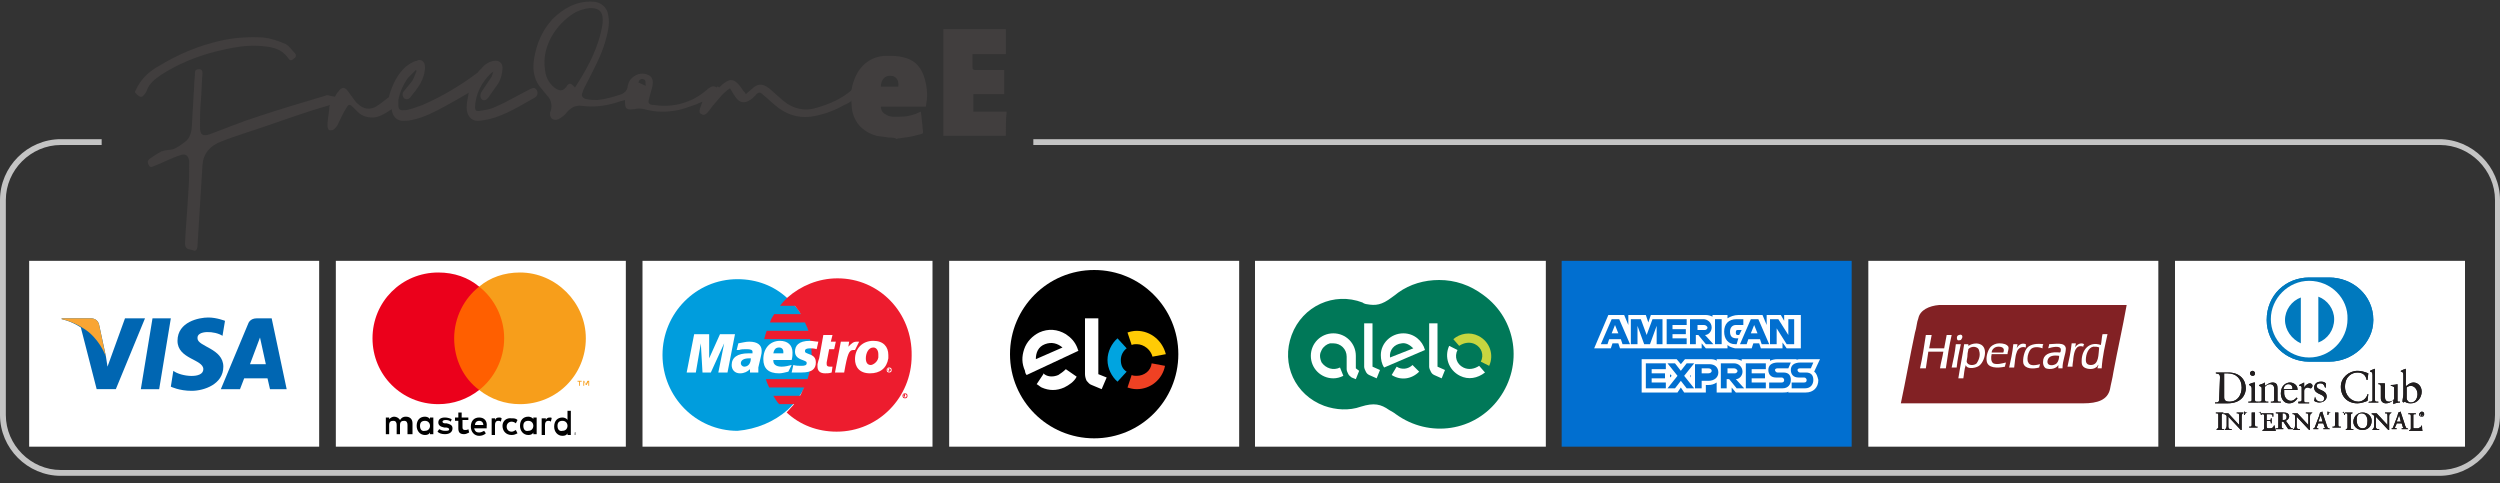 <?xml version="1.0" encoding="utf-8"?>
<!-- Generator: Adobe Illustrator 24.2.0, SVG Export Plug-In . SVG Version: 6.00 Build 0)  -->
<svg version="1.1" id="Layer_1" xmlns="http://www.w3.org/2000/svg" xmlns:xlink="http://www.w3.org/1999/xlink" x="0px" y="0px"
	 viewBox="0 0 300 58" style="enable-background:new 0 0 300 58;" xml:space="preserve">
<rect x="0" y="0" width="300" height="58" fill="#333333" stroke="none"/>
<style type="text/css">
	.st0{fill:#C4C4C4;}
	.st1{fill:#FFFFFF;}
	.st2{fill:#0066B2;}
	.st3{fill:#F9A533;}
	.st4{fill:#FF5F00;}
	.st5{fill:#EB001B;}
	.st6{fill:#F79E1B;}
	.st7{fill-rule:evenodd;clip-rule:evenodd;fill:#FFFFFF;}
	.st8{fill-rule:evenodd;clip-rule:evenodd;fill:#009DDD;}
	.st9{fill-rule:evenodd;clip-rule:evenodd;fill:#ED1C2E;}
	.st10{fill:#FFCB05;}
	.st11{fill:#00A4E0;}
	.st12{fill:#EF4123;}
	.st13{fill:#007858;}
	.st14{fill:#C7D540;}
	.st15{fill:#016FD0;}
	.st16{fill:#822124;}
	.st17{fill:#0079BE;}
	.st18{fill:#211E1F;}
	.st19{fill:#413E3E;}
</style>
<path class="st0" d="M292.7,16.7H124v0.7h168.8c3.6,0,6.6,3,6.6,6.6v25.8c0,3.6-3,6.6-6.6,6.6H7.3c-3.6,0-6.6-3-6.6-6.6V24
	c0-3.6,3-6.6,6.6-6.6h4.9v-0.7H7.3C3.3,16.7,0,20,0,24v25.8c0,4,3.3,7.3,7.3,7.3h285.4c4,0,7.3-3.3,7.3-7.3V24
	C300,20,296.7,16.7,292.7,16.7z"/>
<polygon class="st1" points="3.5,31.3 38.3,31.3 38.3,53.6 3.5,53.6 3.5,31.3 "/>
<polygon class="st2" points="19.1,46.7 16.9,46.7 18.3,38.2 20.5,38.2 "/>
<path class="st2" d="M15,38.2l-2.1,5.8l-0.2-1.3l0,0L11.9,39c0,0-0.1-0.8-1-0.8H7.4l0,0.1c0,0,1.1,0.2,2.3,1l1.9,7.4h2.3l3.5-8.5H15
	z"/>
<path class="st2" d="M32.4,46.7h2l-1.8-8.5h-1.8c-0.8,0-1,0.6-1,0.6l-3.3,7.9h2.3l0.5-1.3h2.8L32.4,46.7z M30,43.7l1.2-3.2l0.7,3.2
	H30z"/>
<path class="st2" d="M26.7,40.3l0.3-1.8c0,0-1-0.4-2-0.4c-1.1,0-3.7,0.5-3.7,2.8c0,2.2,3.1,2.2,3.1,3.4c0,1.2-2.7,0.9-3.6,0.2
	l-0.3,1.9c0,0,1,0.5,2.5,0.5c1.5,0,3.8-0.8,3.8-2.9c0-2.2-3.1-2.4-3.1-3.4C23.6,39.6,25.8,39.7,26.7,40.3z"/>
<path class="st3" d="M12.7,42.8L11.9,39c0,0-0.1-0.8-1-0.8H7.4l0,0.1c0,0,1.7,0.3,3.3,1.6C12.2,41.2,12.7,42.8,12.7,42.8z"/>
<polygon class="st1" points="40.3,31.3 75.1,31.3 75.1,53.6 40.3,53.6 40.3,31.3 "/>
<path id="XMLID_39_" d="M49.5,52.1v-1.3c0-0.5-0.3-0.8-0.8-0.8c-0.3,0-0.5,0.1-0.7,0.4c-0.1-0.2-0.4-0.4-0.7-0.4
	c-0.2,0-0.4,0.1-0.6,0.3v-0.2h-0.4v2h0.4V51c0-0.4,0.2-0.5,0.5-0.5c0.3,0,0.4,0.2,0.4,0.5v1.1h0.4V51c0-0.4,0.2-0.5,0.5-0.5
	c0.3,0,0.4,0.2,0.4,0.5v1.1H49.5z M56.1,50.1h-0.7v-0.6H55v0.6h-0.4v0.4H55v0.9c0,0.5,0.2,0.7,0.7,0.7c0.2,0,0.4-0.1,0.6-0.2
	l-0.1-0.4c-0.1,0.1-0.3,0.1-0.4,0.1c-0.2,0-0.3-0.1-0.3-0.3v-0.9h0.7V50.1z M59.9,50.1c-0.3,0-0.4,0.1-0.5,0.3v-0.2h-0.4v2h0.4V51
	c0-0.3,0.1-0.5,0.4-0.5c0.1,0,0.2,0,0.3,0.1l0.1-0.4C60.1,50.1,60,50.1,59.9,50.1L59.9,50.1z M54.2,50.3c-0.2-0.1-0.5-0.2-0.8-0.2
	c-0.5,0-0.8,0.2-0.8,0.6c0,0.3,0.2,0.5,0.7,0.6l0.2,0c0.2,0,0.4,0.1,0.4,0.2c0,0.2-0.2,0.2-0.5,0.2c-0.3,0-0.5-0.1-0.7-0.2l-0.2,0.3
	c0.2,0.2,0.5,0.3,0.9,0.3c0.6,0,0.9-0.3,0.9-0.7c0-0.4-0.3-0.5-0.7-0.6l-0.2,0c-0.2,0-0.3-0.1-0.3-0.2c0-0.1,0.1-0.2,0.4-0.2
	c0.3,0,0.5,0.1,0.6,0.2L54.2,50.3z M66,50.1c-0.3,0-0.4,0.1-0.5,0.3v-0.2H65v2h0.4V51c0-0.3,0.1-0.5,0.4-0.5c0.1,0,0.2,0,0.3,0.1
	l0.1-0.4C66.2,50.1,66.1,50.1,66,50.1L66,50.1z M60.3,51.1c0,0.6,0.4,1.1,1.1,1.1c0.3,0,0.5-0.1,0.7-0.2l-0.2-0.4
	c-0.2,0.1-0.3,0.2-0.5,0.2c-0.4,0-0.6-0.3-0.6-0.6c0-0.4,0.3-0.6,0.6-0.6c0.2,0,0.4,0.1,0.5,0.2l0.2-0.4c-0.2-0.2-0.4-0.2-0.7-0.2
	C60.8,50.1,60.3,50.5,60.3,51.1L60.3,51.1z M64.4,51.1v-1H64v0.2c-0.1-0.2-0.4-0.3-0.6-0.3c-0.6,0-1,0.4-1,1.1c0,0.6,0.4,1.1,1,1.1
	c0.3,0,0.5-0.1,0.6-0.3v0.2h0.4V51.1z M62.8,51.1c0-0.4,0.2-0.6,0.6-0.6c0.4,0,0.6,0.3,0.6,0.6s-0.2,0.6-0.6,0.6
	C63,51.8,62.8,51.5,62.8,51.1L62.8,51.1z M57.5,50.1c-0.6,0-1,0.4-1,1.1c0,0.6,0.4,1.1,1,1.1c0.3,0,0.6-0.1,0.8-0.3l-0.2-0.3
	c-0.2,0.1-0.4,0.2-0.6,0.2c-0.3,0-0.5-0.1-0.6-0.5h1.5c0-0.1,0-0.1,0-0.2C58.5,50.5,58.1,50.1,57.5,50.1L57.5,50.1z M57.5,50.5
	c0.3,0,0.5,0.2,0.5,0.5h-1C57,50.7,57.2,50.5,57.5,50.5L57.5,50.5z M68.5,51.1v-1.8h-0.4v1.1c-0.1-0.2-0.4-0.3-0.6-0.3
	c-0.6,0-1,0.4-1,1.1c0,0.6,0.4,1.1,1,1.1c0.3,0,0.5-0.1,0.6-0.3v0.2h0.4V51.1z M69,51.9C69.1,51.9,69.1,52,69,51.9
	C69.1,52,69.1,52,69,51.9c0.1,0,0.1,0.1,0.1,0.1c0,0,0,0,0,0c0,0,0,0,0,0c0,0,0,0,0,0c0,0,0,0,0,0c0,0,0,0-0.1,0c0,0,0,0-0.1,0
	c0,0,0,0,0,0c0,0,0,0,0,0c0,0,0,0,0,0c0,0,0,0,0,0C68.9,52,68.9,52,69,51.9C69,52,69,52,69,51.9C69,52,69,51.9,69,51.9z M69,52.2
	C69.1,52.2,69.1,52.2,69,52.2C69.1,52.2,69.1,52.2,69,52.2C69.1,52.1,69.1,52.1,69,52.2c0.1-0.1,0.1-0.1,0.1-0.1c0,0,0,0,0,0
	c0,0,0,0,0,0c0,0,0,0,0,0c0,0,0,0,0,0c0,0,0,0,0,0c0,0,0,0,0,0c0,0,0,0,0,0c0,0,0,0,0,0C68.9,52.1,68.9,52.1,69,52.2
	C69,52.1,69,52.1,69,52.2C69,52.2,69,52.2,69,52.2C69,52.2,69,52.2,69,52.2z M69.1,52C69.1,52,69.1,52,69.1,52
	C69.1,52,69.1,52,69.1,52C69.1,52.1,69.1,52.1,69.1,52C69.1,52.1,69.1,52.1,69.1,52l0,0.1h0L69.1,52L69.1,52l0,0.1h0L69.1,52
	L69.1,52z M69,52L69,52L69,52C69.1,52.1,69.1,52.1,69,52C69.1,52.1,69.1,52.1,69,52C69.1,52.1,69.1,52,69,52C69.1,52,69.1,52,69,52
	L69,52z M66.9,51.1c0-0.4,0.2-0.6,0.6-0.6c0.4,0,0.6,0.3,0.6,0.6s-0.2,0.6-0.6,0.6C67.1,51.8,66.9,51.5,66.9,51.1L66.9,51.1z
	 M52,51.1v-1h-0.4v0.2c-0.1-0.2-0.4-0.3-0.6-0.3c-0.6,0-1,0.4-1,1.1c0,0.6,0.4,1.1,1,1.1c0.3,0,0.5-0.1,0.6-0.3v0.2H52V51.1z
	 M50.4,51.1c0-0.4,0.2-0.6,0.6-0.6c0.4,0,0.6,0.3,0.6,0.6s-0.2,0.6-0.6,0.6C50.6,51.8,50.4,51.5,50.4,51.1z"/>
<rect x="54" y="34.4" class="st4" width="6.9" height="12.4"/>
<path id="XMLID_38_" class="st5" d="M54.5,40.6c0-2.5,1.2-4.8,3-6.2c-1.3-1.1-3-1.7-4.9-1.7c-4.4,0-7.9,3.5-7.9,7.9
	c0,4.4,3.5,7.9,7.9,7.9c1.8,0,3.5-0.6,4.9-1.7C55.6,45.4,54.5,43.1,54.5,40.6z"/>
<path class="st6" d="M70.3,40.6c0,4.4-3.5,7.9-7.9,7.9c-1.8,0-3.5-0.6-4.9-1.7c1.8-1.4,3-3.7,3-6.2s-1.2-4.8-3-6.2
	c1.3-1.1,3-1.7,4.9-1.7C66.7,32.7,70.3,36.3,70.3,40.6z M69.6,46.3v-0.5h0.2v-0.1h-0.5v0.1h0.2v0.5H69.6z M70.7,46.3v-0.6h-0.2
	l-0.2,0.4l-0.2-0.4H70v0.6h0.1v-0.5l0.2,0.4h0.1l0.2-0.4v0.5H70.7z"/>
<polygon class="st7" points="77.1,31.3 111.9,31.3 111.9,53.6 77.1,53.6 77.1,31.3 "/>
<path class="st8" d="M94.5,49.2c1.8-1.7,3-4,3-6.7c0-2.7-1.1-5.1-3-6.7c-1.6-1.5-3.7-2.3-6-2.3c-5,0-9,4.1-9,9.1c0,5,4,9.1,9,9.1
	C90.8,51.5,92.9,50.6,94.5,49.2L94.5,49.2z"/>
<path class="st9" d="M100.5,33.4c-2.3,0-4.4,0.9-6,2.3c-0.3,0.3-0.6,0.6-0.9,1h1.8c0.2,0.3,0.5,0.6,0.7,1h-3.2
	c-0.2,0.3-0.4,0.6-0.5,1h4.2c0.1,0.3,0.3,0.6,0.4,1h-5c-0.1,0.3-0.2,0.6-0.3,1h5.5c0.1,0.6,0.2,1.3,0.2,1.9c0,1-0.2,2-0.5,2.9h-5
	c0.1,0.3,0.2,0.6,0.4,1h4.2c-0.2,0.3-0.3,0.7-0.5,1h-3.2c0.2,0.3,0.4,0.7,0.7,1h1.8c-0.3,0.3-0.6,0.7-0.9,1c1.6,1.5,3.7,2.3,6,2.3
	c5,0,9-4.1,9-9.1C109.5,37.5,105.5,33.4,100.5,33.4L100.5,33.4z"/>
<path class="st9" d="M108.3,47.5c0-0.2,0.1-0.3,0.3-0.3c0.2,0,0.3,0.1,0.3,0.3c0,0.2-0.1,0.3-0.3,0.3
	C108.4,47.8,108.3,47.7,108.3,47.5L108.3,47.5z M108.6,47.7c0.1,0,0.2-0.1,0.2-0.2c0-0.1-0.1-0.2-0.2-0.2c-0.1,0-0.2,0.1-0.2,0.2
	C108.4,47.6,108.5,47.7,108.6,47.7L108.6,47.7z M108.5,47.6L108.5,47.6l-0.1-0.3h0.1c0,0,0,0,0.1,0c0,0,0,0,0,0.1c0,0,0,0.1,0,0.1
	l0,0.1H108.5l0-0.1h0V47.6v-0.1h0c0,0,0,0,0,0c0,0,0,0,0,0c0,0,0,0,0,0c0,0,0,0,0,0h0v0.1V47.6L108.5,47.6z"/>
<path class="st7" d="M106.4,44.4c0-0.2,0.1-0.3,0.3-0.3c0.2,0,0.3,0.1,0.3,0.3c0,0.2-0.1,0.3-0.3,0.3
	C106.5,44.7,106.4,44.6,106.4,44.4L106.4,44.4z M106.7,44.6c0.1,0,0.2-0.1,0.2-0.2c0-0.1-0.1-0.2-0.2-0.2c-0.1,0-0.2,0.1-0.2,0.2
	C106.5,44.5,106.6,44.6,106.7,44.6L106.7,44.6z M106.6,44.5L106.6,44.5l-0.1-0.3h0.1c0,0,0,0,0.1,0c0,0,0,0,0,0.1c0,0,0,0.1,0,0.1
	l0,0.1H106.6l0-0.1h0V44.5v-0.1h0c0,0,0,0,0,0c0,0,0,0,0,0c0,0,0,0,0,0c0,0,0,0,0,0h0v0.1V44.5L106.6,44.5z"/>
<polygon class="st7" points="87.3,44.7 86.2,44.7 86.9,41.2 85.3,44.7 84.3,44.7 84.1,41.2 83.5,44.7 82.4,44.7 83.3,40.1 
	85.1,40.1 85.1,43 86.4,40.1 88.2,40.1 87.3,44.7 "/>
<path class="st7" d="M99.8,44.7c-0.3,0.1-0.5,0.1-0.8,0.1c-0.6,0-0.9-0.3-0.9-0.8c0-0.1,0-0.2,0-0.3l0.1-0.4l0.1-0.3l0.5-2.8h1.1
	L99.7,41h0.6l-0.2,0.9h-0.6l-0.3,1.6c0,0.1,0,0.1,0,0.2c0,0.2,0.1,0.3,0.4,0.3c0.1,0,0.2,0,0.3,0L99.8,44.7L99.8,44.7z"/>
<path class="st7" d="M103.1,41c-0.1,0-0.1,0-0.1,0c-0.1,0-0.1,0-0.1,0c0,0-0.1,0-0.1,0c-0.4,0-0.6,0.2-1,0.6l0.1-0.6h-1l-0.7,3.7
	h1.1c0.4-2.3,0.6-2.7,1.1-2.7c0,0,0.1,0,0.1,0l0.1,0L103.1,41L103.1,41z"/>
<path class="st7" d="M95.4,42.2c0,0.5,0.3,0.8,0.9,1c0.5,0.2,0.5,0.2,0.5,0.4c0,0.2-0.2,0.3-0.6,0.3c-0.3,0-0.7,0-1-0.1L95,44.7
	l0.1,0l0.2,0c0.1,0,0.2,0,0.3,0c0.3,0,0.5,0,0.6,0c1.2,0,1.7-0.4,1.7-1.2c0-0.5-0.2-0.8-0.8-1c-0.5-0.2-0.5-0.2-0.5-0.4
	c0-0.2,0.2-0.3,0.6-0.3c0.2,0,0.5,0,0.8,0.1l0.2-0.9c-0.3,0-0.7-0.1-1-0.1C95.8,40.9,95.4,41.5,95.4,42.2L95.4,42.2z"/>
<path class="st7" d="M91,44.7H90l0-0.4c-0.3,0.3-0.7,0.5-1.2,0.5c-0.6,0-1-0.4-1-1c0-0.9,0.7-1.4,2-1.4c0.1,0,0.3,0,0.5,0
	c0-0.1,0-0.2,0-0.2c0-0.2-0.2-0.3-0.7-0.3c-0.3,0-0.7,0-0.9,0.1l-0.2,0l-0.1,0l0.2-0.8c0.6-0.1,0.9-0.2,1.3-0.2c1,0,1.5,0.4,1.5,1.1
	c0,0.2,0,0.3-0.1,0.7L91,44.1l0,0.2l0,0.2l0,0.1L91,44.7L91,44.7z M90.1,43c-0.1,0-0.2,0-0.2,0c-0.6,0-1,0.2-1,0.6
	c0,0.2,0.2,0.4,0.4,0.4C89.8,44,90.1,43.6,90.1,43L90.1,43z"/>
<path class="st7" d="M94.6,44.6c-0.4,0.1-0.8,0.2-1.1,0.2c-1.3,0-1.9-0.6-1.9-1.7c0-1.3,0.8-2.2,2-2.2c0.9,0,1.5,0.5,1.5,1.4
	c0,0.3,0,0.5-0.1,0.9h-2.2c0,0.1,0,0.1,0,0.1c0,0.4,0.3,0.7,1,0.7c0.4,0,0.8-0.1,1.2-0.2L94.6,44.6L94.6,44.6z M94,42.4
	c0-0.1,0-0.1,0-0.2c0-0.3-0.2-0.5-0.5-0.5c-0.4,0-0.6,0.2-0.7,0.7L94,42.4L94,42.4z"/>
<path class="st7" d="M106.6,43c-0.2,1.2-1,1.8-2.2,1.8c-1.3,0-1.8-0.8-1.8-1.7c0-1.3,0.9-2.2,2.2-2.2c1.2,0,1.8,0.7,1.8,1.7
	C106.6,42.8,106.6,42.8,106.6,43L106.6,43z M105.4,42.5c0-0.4-0.2-0.8-0.6-0.8c-0.6,0-0.9,0.7-0.9,1.3c0,0.5,0.2,0.8,0.6,0.8
	c0.2,0,0.8-0.3,0.9-0.9C105.4,42.9,105.4,42.7,105.4,42.5L105.4,42.5z"/>
<polygon class="st1" points="113.9,31.3 148.7,31.3 148.7,53.6 113.9,53.6 113.9,31.3 "/>
<circle cx="131.3" cy="42.5" r="10.1"/>
<path class="st1" d="M123.2,45c-0.1-0.1-0.2-0.3-0.2-0.5c-0.4-0.9-0.4-1.7-0.1-2.6c0.3-0.9,1-1.6,1.8-2c1.1-0.5,2.2-0.4,3.2,0.2
	c0.6,0.4,1.1,0.9,1.4,1.7c0,0.1,0.1,0.2,0.1,0.3L123.2,45z M125.4,41.3c-0.8,0.3-1.1,1-1.1,1.8l3.2-1.4
	C126.9,41.2,126.2,41,125.4,41.3L125.4,41.3z M127.9,44.3C127.9,44.3,127.9,44.3,127.9,44.3L127.9,44.3c-0.3,0.3-0.6,0.5-0.9,0.7
	c-0.7,0.3-1.4,0.2-1.8-0.2l0,0.1c0,0,0,0,0,0l-0.8,1.2c0.2,0.1,0.4,0.3,0.6,0.4c0.9,0.4,1.8,0.4,2.7,0c0.6-0.3,1.2-0.7,1.5-1.3
	L127.9,44.3z M131.8,38.2v6.7l1,0.4l-0.6,1.4l-1.2-0.5c-0.3-0.1-0.4-0.3-0.6-0.5c-0.1-0.2-0.2-0.5-0.2-0.8v-6.7L131.8,38.2z"/>
<path class="st10" d="M136.4,39.7c-0.4,0-0.8,0.1-1.1,0.2l0.5,1.5c0.2-0.1,0.4-0.1,0.6-0.1c0.9,0,1.7,0.7,1.9,1.5l1.6-0.3
	C139.5,40.9,138.1,39.7,136.4,39.7L136.4,39.7z"/>
<path class="st11" d="M134.5,43.2c0-0.6,0.3-1.1,0.7-1.4l-1.1-1.2c-0.7,0.6-1.2,1.6-1.2,2.6c0,1,0.5,2,1.2,2.6l1.1-1.2
	C134.7,44.3,134.5,43.8,134.5,43.2L134.5,43.2z"/>
<path class="st12" d="M136.4,45.1c-0.2,0-0.4,0-0.6-0.1l-0.5,1.5c0.3,0.1,0.7,0.2,1.1,0.2c1.7,0,3.1-1.2,3.4-2.8l-1.6-0.3
	C138.1,44.5,137.3,45.1,136.4,45.1L136.4,45.1z"/>
<polygon class="st1" points="150.6,31.3 185.5,31.3 185.5,53.6 150.6,53.6 150.6,31.3 "/>
<path class="st13" d="M172.7,33.6c-1.8,0-3.5,0.5-4.9,1.5c-0.1,0.1-0.8,0.6-0.8,0.6c-1.2,0.9-1.9,1-3,0.8c-0.1,0-0.4-0.1-0.5-0.2
	c-3.4-1.3-7.2,0.4-8.5,3.9s0.4,7.2,3.9,8.5c1.4,0.5,3,0.6,4.4,0.1c1.6-0.5,2.4-0.3,3.4,0.4c0.2,0.1,0.7,0.4,0.8,0.5
	c4,2.9,9.5,2.1,12.4-1.9c2.9-4,2.1-9.5-1.9-12.4C176.4,34.2,174.6,33.6,172.7,33.6z"/>
<path class="st1" d="M169.5,43.8c-0.5,0.5-1.3,0.6-1.9,0.2L167,45c1.1,0.7,2.4,0.5,3.3-0.4L169.5,43.8z M168.4,40
	c-1.5,0-2.7,1.2-2.7,2.6c0,0.5,0.1,1.1,0.4,1.5l4.9-2.1C170.7,40.9,169.7,40,168.4,40L168.4,40z M166.8,42.9
	c-0.1-0.9,0.5-1.6,1.4-1.7c0.5-0.1,1,0.2,1.4,0.6L166.8,42.9z M172.5,38.8V44l0.9,0.4l-0.4,1l-0.9-0.4c-0.2-0.1-0.3-0.2-0.4-0.4
	c-0.1-0.2-0.2-0.4-0.2-0.6v-5.2H172.5z M164.7,38.8V44l0.9,0.4l-0.4,1l-0.9-0.4c-0.2-0.1-0.3-0.2-0.4-0.4c-0.1-0.2-0.2-0.4-0.2-0.6
	v-5.2H164.7z"/>
<path class="st14" d="M177,41.3c0.8,0.4,1.1,1.3,0.7,2.1c0,0,0,0,0,0l1,0.5c0.6-1.3,0.1-2.9-1.3-3.6c-1-0.5-2.2-0.3-3,0.4l0.7,0.8
	C175.7,41.1,176.4,41,177,41.3L177,41.3z"/>
<path class="st1" d="M175.6,44.1c-0.8-0.4-1.1-1.3-0.7-2.1l-1-0.5c-0.6,1.3-0.1,2.9,1.3,3.6c1,0.5,2.1,0.3,3-0.4l-0.7-0.8
	C176.9,44.3,176.2,44.4,175.6,44.1z M162.7,44.2v-1.5c0-1.5-1.2-2.7-2.7-2.7c-1.5,0-2.7,1.2-2.7,2.7c0,1.5,1.2,2.7,2.7,2.7
	c0.4,0,0.8-0.1,1.2-0.3l-0.4-1c-0.8,0.4-1.7,0.1-2.2-0.6c-0.1-0.2-0.2-0.5-0.2-0.8c0-0.3,0.1-0.5,0.2-0.7c0.2-0.4,0.6-0.7,1-0.8
	c0.1,0,0.2,0,0.4,0c0.9,0,1.6,0.7,1.6,1.6v1.5c0,0.2,0.1,0.4,0.2,0.6c0.1,0.2,0.3,0.3,0.4,0.4l0.5,0.2l0.4-1L162.7,44.2z"/>
<polygon class="st15" points="187.4,31.3 222.2,31.3 222.2,53.6 187.4,53.6 187.4,31.3 "/>
<path class="st1" d="M217.7,44.6l0.7-1.5h-2.3c-0.2,0-0.4,0-0.5,0.1l0-0.1h-2.3c-0.4,0-0.7,0.1-0.9,0.2v-0.2H209v0.2
	c-0.2-0.1-0.5-0.2-0.8-0.2H206v0.2c-0.2-0.2-0.6-0.2-0.9-0.2h-0.7l0,0h-2.2l-0.5,0.6l-0.5-0.6h-0.7H199h-2v4h2h1.5h0.8l0.4-0.6
	l0.4,0.6h0.8v0h1.8v-0.9h0.3c0.4,0,0.7-0.1,1-0.3v1.2h1.8v-0.6l0.5,0.6h0.8h1.5h1.3h0.7h1.4c0.2,0,0.5,0,0.6-0.1v0.1h2.1
	c0.9,0,1.5-0.6,1.5-1.5C218.1,45.2,218,44.8,217.7,44.6z M202.8,45.1l0.1-0.1v0.3L202.8,45.1z M200.4,44.9l0.2,0.2l-0.2,0.2V44.9z"
	/>
<path id="path3062_3_" class="st15" d="M197.5,46.6v-3h2.4v0.7h-1.7v0.5h1.6v0.6h-1.6v0.5h1.7v0.7L197.5,46.6z"/>
<path id="path3064_3_" class="st15" d="M209.5,46.6v-3h2.4v0.7h-1.7v0.5h1.6v0.6h-1.6v0.5h1.7v0.7L209.5,46.6z"/>
<path id="path3066_3_" class="st15" d="M200.1,46.6l1.2-1.5l-1.2-1.5h0.9l0.7,0.9l0.7-0.9h0.9l-1.2,1.5l1.2,1.5h-0.9l-0.7-0.9
	l-0.7,0.9L200.1,46.6z"/>
<path id="path3068_3_" class="st15" d="M203.4,43.6v3h0.8v-0.9h0.8c0.7,0,1.2-0.4,1.2-1c0-0.6-0.4-1-1.1-1H203.4L203.4,43.6z
	 M204.2,44.2h0.8c0.2,0,0.4,0.1,0.4,0.3c0,0.2-0.2,0.3-0.4,0.3h-0.8V44.2L204.2,44.2z"/>
<path id="path3072_3_" class="st15" d="M206.5,43.6v3h0.7v-1.1h0.3l0.9,1.1h0.9l-1-1.1c0.4,0,0.8-0.4,0.8-0.9c0-0.6-0.5-1-1-1
	L206.5,43.6L206.5,43.6z M207.2,44.2h0.9c0.2,0,0.4,0.2,0.4,0.3c0,0.2-0.2,0.3-0.3,0.3h-0.9V44.2z"/>
<path id="path3074_3_" class="st15" d="M212.3,46.6v-0.7h1.5c0.2,0,0.3-0.1,0.3-0.3c0-0.1-0.1-0.3-0.3-0.3h-0.7
	c-0.6,0-0.9-0.4-0.9-0.9c0-0.5,0.3-0.9,1.2-0.9h1.5l-0.3,0.7h-1.3c-0.2,0-0.3,0.1-0.3,0.2c0,0.1,0.1,0.3,0.3,0.3h0.7
	c0.7,0,0.9,0.4,0.9,0.9c0,0.5-0.3,1-1,1H212.3z"/>
<path id="path3076_3_" class="st15" d="M215,46.6v-0.7h1.5c0.2,0,0.3-0.1,0.3-0.3c0-0.1-0.1-0.3-0.3-0.3h-0.7
	c-0.6,0-0.9-0.4-0.9-0.9c0-0.5,0.3-0.9,1.2-0.9h1.5l-0.3,0.7H216c-0.2,0-0.3,0.1-0.3,0.2c0,0.1,0.1,0.3,0.3,0.3h0.7
	c0.7,0,0.9,0.4,0.9,0.9c0,0.5-0.3,1-1,1H215z"/>
<path class="st1" d="M214.1,37.8v0.7l-0.4-0.7h-1.7V39l-0.5-1.2h-1.6l-1.3,0c-0.5,0-1,0.2-1.3,0.4v-0.4h-1.8V38
	c-0.2-0.1-0.5-0.2-0.8-0.2h-1.6l-5,0l-0.3,0.9l-0.3-0.9l-2.1,0V39l-0.5-1.2H193l-1.7,4h2l0.2-0.6h0.7l0.2,0.6h2l0,0h3.1h0.5h2.4v0
	h1.8v-0.6l0.5,0.6h2.3l0,0h0.3v-0.4c0.2,0.2,0.5,0.3,0.9,0.4l0,0h2l0.2-0.6h0.7l0.2,0.6h2l0,0h0.6v-0.7l0.5,0.7h1.7v-4H214.1z
	 M208.6,40.2c-0.2,0-0.3,0-0.3-0.3c0-0.1,0-0.3,0.2-0.3h0.5l-0.3,0.6H208.6z"/>
<path id="path3046_3_" class="st15" d="M193.4,38.3l-1.3,3h0.8l0.2-0.6h1.4l0.2,0.6h0.9l-1.3-3L193.4,38.3L193.4,38.3z M193.8,39
	l0.4,1h-0.8L193.8,39z"/>
<path id="path3048_3_" class="st15" d="M195.7,41.3v-3l1.2,0l0.7,1.9l0.7-1.9h1.2v3h-0.7v-2.2l-0.8,2.2h-0.7l-0.8-2.2v2.2H195.7z"/>
<path id="path3050_3_" class="st15" d="M200,41.3v-3h2.4V39h-1.7v0.5h1.6v0.6h-1.6v0.5h1.7v0.7L200,41.3z"/>
<path id="path3052_3_" class="st15" d="M202.8,38.3v3h0.7v-1.1h0.3l0.9,1.1h0.9l-1-1.1c0.4,0,0.8-0.4,0.8-0.9c0-0.6-0.5-1-1-1
	L202.8,38.3L202.8,38.3z M203.6,39h0.9c0.2,0,0.4,0.2,0.4,0.3c0,0.2-0.2,0.3-0.3,0.3h-0.9V39L203.6,39z"/>
<path id="path3054_3_" class="st15" d="M206.6,41.3h-0.8v-3h0.8V41.3z"/>
<path id="path3056_3_" class="st15" d="M208.4,41.3h-0.2c-0.8,0-1.3-0.6-1.3-1.5c0-0.9,0.5-1.5,1.5-1.5h0.8V39h-0.9
	c-0.4,0-0.7,0.3-0.7,0.8c0,0.6,0.3,0.8,0.8,0.8h0.2L208.4,41.3z"/>
<path id="path3058_3_" class="st15" d="M210.1,38.3l-1.3,3h0.8l0.2-0.6h1.4l0.2,0.6h0.9l-1.3-3L210.1,38.3L210.1,38.3z M210.5,39
	l0.4,1h-0.8L210.5,39L210.5,39z"/>
<path id="path3060_3_" class="st15" d="M212.4,41.3v-3h1l1.2,1.9v-1.9h0.7v3h-0.9l-1.2-1.9v1.9H212.4z"/>
<polygon class="st1" points="224.2,31.3 259,31.3 259,53.6 224.2,53.6 224.2,31.3 "/>
<path class="st16" d="M235.5,36.6h-2.8c-1.2,0.1-2.3,0.6-2.5,1.6c-0.2,0.5-0.2,1.1-0.4,1.7c-0.6,2.8-1.1,5.7-1.7,8.5h21.9
	c1.7,0,2.9-0.4,3.2-1.7c0.1-0.6,0.3-1.3,0.4-2c0.5-2.7,1.1-5.3,1.6-8.1H235.5z"/>
<path class="st1" d="M235.3,40.8c0.1-0.1,0.3-0.4,0.1-0.6c-0.1,0-0.1-0.1-0.3,0c-0.1,0-0.2,0.1-0.2,0.1c-0.1,0.1-0.1,0.4,0,0.5
	C235,40.9,235.2,40.8,235.3,40.8z M233.6,40.2c-0.1,0.5-0.2,1.1-0.3,1.6c-0.6,0-1.2,0-1.8,0c0.1-0.5,0.2-1.1,0.3-1.6h-0.7
	c-0.2,1.3-0.4,2.7-0.7,4h0.7c0.1-0.7,0.2-1.3,0.3-2c0.6,0,1.3,0,1.8,0c-0.1,0.7-0.3,1.3-0.4,2h0.7c0.2-1.4,0.4-2.7,0.7-4H233.6z
	 M243.1,41.3c-0.5-0.2-0.9,0.1-1.1,0.5c0-0.1,0.1-0.3,0.1-0.5h-0.5c-0.1,1-0.3,1.9-0.5,2.8h0.6c0.1-0.6,0.1-1.3,0.3-1.8
	c0.1-0.4,0.5-0.8,1.1-0.6C243.1,41.6,243.1,41.4,243.1,41.3z M243.4,43.5c-0.1-0.1-0.1-0.4-0.1-0.5c0-0.4,0.2-0.9,0.4-1.1
	c0.3-0.3,0.9-0.3,1.4-0.1c0-0.2,0-0.3,0.1-0.5c-0.8-0.1-1.5,0-1.9,0.4c-0.4,0.4-0.6,1.4-0.5,1.9c0.2,0.7,1.2,0.7,1.9,0.5
	c0-0.1,0.1-0.3,0.1-0.4C244.4,43.8,243.6,44,243.4,43.5z M250.1,41.3c-0.5-0.3-1,0.2-1.1,0.4c0-0.1,0.1-0.3,0.1-0.5h-0.5
	c-0.1,1-0.3,1.9-0.5,2.8h0.6c0-0.4,0.1-0.7,0.1-1c0.1-0.8,0.3-1.7,1.2-1.4C250,41.6,250,41.4,250.1,41.3L250.1,41.3z M234.7,41.3
	C234.7,41.3,234.7,41.3,234.7,41.3c-0.1,1-0.3,1.9-0.5,2.8h0.6c0.1-1,0.3-1.9,0.5-2.8L234.7,41.3L234.7,41.3z M239.9,41.2
	c-0.4,0-0.8,0.2-1,0.4c-0.3,0.3-0.6,1.1-0.5,1.7c0.1,0.9,1.3,0.9,2.2,0.7c0-0.2,0.1-0.3,0.1-0.5c-0.4,0.1-1.1,0.3-1.5,0.1
	c-0.3-0.2-0.3-0.7-0.2-1.1c0.6,0,1.3,0,1.9,0c0-0.3,0.2-0.6,0.1-0.9C240.8,41.3,240.4,41.2,239.9,41.2z M240.4,42.3h-1.4
	c0-0.3,0.3-0.7,0.8-0.7C240.3,41.6,240.6,41.8,240.4,42.3L240.4,42.3z M237.6,41.3c-0.5-0.2-1.1,0-1.4,0.2c0,0,0,0,0,0c0,0,0,0,0,0
	c0,0,0,0,0,0c0-0.1,0-0.2,0-0.2h-0.5c-0.2,1.4-0.5,2.8-0.7,4.1h0.6c0.1-0.5,0.1-1.1,0.3-1.6c0.1,0.5,1,0.4,1.4,0.2
	C238.1,43.7,238.7,41.7,237.6,41.3L237.6,41.3z M237.2,43.6c-0.3,0.3-1.1,0.3-1.2-0.2c0-0.2,0.1-0.5,0.1-0.8c0-0.3,0.1-0.5,0.1-0.7
	c0.3-0.4,1.2-0.4,1.3,0.2C237.7,42.7,237.4,43.3,237.2,43.6z M252.3,40.1c-0.1,0.4-0.1,0.9-0.2,1.3c-1.4-0.5-2.3,0.6-2.3,1.9
	c0,0.3,0,0.5,0.2,0.7c0.3,0.3,1.1,0.4,1.5,0.1c0.1-0.1,0.2-0.1,0.2-0.2c0,0,0.1-0.2,0.1-0.1c0,0.1-0.1,0.3-0.1,0.4h0.5
	c0.1-1.5,0.4-2.7,0.7-4.1L252.3,40.1L252.3,40.1L252.3,40.1z M250.9,43.8c-0.4,0-0.6-0.2-0.6-0.6c0-0.7,0.3-1.5,0.9-1.6
	c0.3,0,0.5,0,0.7,0.1C251.8,42.5,251.9,43.8,250.9,43.8z M245.9,41.3c0,0.2-0.1,0.3-0.1,0.5c0.3-0.1,1.4-0.4,1.5,0.1
	c0,0.2,0,0.3-0.1,0.4c-1-0.1-1.8,0.1-2,0.8c-0.1,0.5,0,0.9,0.3,1.1c0.6,0.2,1.3,0,1.5-0.4c0,0.1,0,0.3,0,0.4h0.5
	c0-0.5,0.1-0.9,0.2-1.3c0.1-0.4,0.2-0.7,0.2-1.1C247.8,41,246.6,41.3,245.9,41.3L245.9,41.3z M246.8,43.6c-0.3,0.3-1.2,0.4-1.1-0.3
	c0.1-0.6,0.7-0.7,1.4-0.6C247.1,43,247,43.4,246.8,43.6L246.8,43.6z"/>
<polygon class="st1" points="261,31.3 295.8,31.3 295.8,53.6 261,53.6 261,31.3 "/>
<path class="st17" d="M279.5,43.4c2.8,0,5.3-2.2,5.3-5c0-3-2.5-5.1-5.3-5.1h-2.4c-2.8,0-5.1,2.1-5.1,5.1c0,2.8,2.3,5,5.1,5H279.5z"
	/>
<path class="st1" d="M277.1,33.7c-2.5,0-4.6,2.1-4.6,4.6c0,2.5,2.1,4.6,4.6,4.6c2.5,0,4.6-2.1,4.6-4.6
	C281.8,35.8,279.7,33.7,277.1,33.7z M274.2,38.4L274.2,38.4c0-1.2,0.8-2.3,1.9-2.7v5.5C275,40.7,274.2,39.6,274.2,38.4z M278.2,41.1
	L278.2,41.1v-5.5c1.1,0.4,1.9,1.5,1.9,2.7C280.1,39.6,279.3,40.7,278.2,41.1z"/>
<path class="st17" d="M279.5,43.4c2.8,0,5.3-2.2,5.3-5c0-3-2.5-5.1-5.3-5.1h-2.4c-2.8,0-5.1,2.1-5.1,5.1c0,2.8,2.3,5,5.1,5H279.5z"
	/>
<path class="st1" d="M277.1,33.7c-2.5,0-4.6,2.1-4.6,4.6c0,2.5,2.1,4.6,4.6,4.6c2.5,0,4.6-2.1,4.6-4.6
	C281.8,35.8,279.7,33.7,277.1,33.7z M274.2,38.4L274.2,38.4c0-1.2,0.8-2.3,1.9-2.7v5.5C275,40.7,274.2,39.6,274.2,38.4z M278.2,41.1
	L278.2,41.1v-5.5c1.1,0.4,1.9,1.5,1.9,2.7C280.1,39.6,279.3,40.7,278.2,41.1z"/>
<path class="st18" d="M266.4,45.3c0-0.5-0.2-0.4-0.5-0.5v-0.1c0.2,0,0.4,0,0.6,0c0.2,0,0.5,0,0.9,0c1.4,0,2.1,0.9,2.1,1.9
	c0,0.5-0.3,1.8-2.2,1.8c-0.3,0-0.5,0-0.8,0c-0.2,0-0.5,0-0.7,0v-0.1c0.3,0,0.5,0,0.5-0.4L266.4,45.3L266.4,45.3z M266.9,47.7
	L266.9,47.7c0,0.4,0.3,0.5,0.6,0.5c1.1,0,1.5-0.9,1.5-1.7c0-1-0.6-1.7-1.7-1.7c-0.2,0-0.3,0-0.4,0V47.7L266.9,47.7z"/>
<path class="st18" d="M269.8,48.2h0.1c0.1,0,0.3,0,0.3-0.2v-1.4c0-0.2-0.1-0.3-0.3-0.4v-0.1c0.2-0.1,0.5-0.2,0.6-0.2
	c0,0,0.1,0,0.1,0c0,0,0,0,0,0.1v2c0,0.2,0.1,0.2,0.3,0.2h0.1v0.1c-0.2,0-0.4,0-0.6,0c-0.2,0-0.4,0-0.6,0V48.2L269.8,48.2z
	 M270.3,45.1L270.3,45.1c-0.1,0-0.3-0.1-0.3-0.3c0-0.1,0.1-0.3,0.3-0.3c0.1,0,0.3,0.1,0.3,0.3C270.6,45,270.5,45.1,270.3,45.1z"/>
<path class="st18" d="M271.4,46.6c0-0.2-0.1-0.2-0.3-0.3v-0.1c0.2-0.1,0.4-0.1,0.7-0.3c0,0,0,0,0,0.1v0.3c0.3-0.2,0.6-0.4,0.9-0.4
	c0.5,0,0.6,0.3,0.6,0.7v1.4c0,0.2,0.1,0.2,0.3,0.2h0.1v0.1c-0.2,0-0.4,0-0.6,0c-0.2,0-0.4,0-0.6,0v-0.1h0.1c0.1,0,0.3,0,0.3-0.2
	v-1.4c0-0.3-0.2-0.5-0.5-0.5c-0.2,0-0.4,0.1-0.6,0.3v1.6c0,0.2,0.1,0.2,0.3,0.2h0.1v0.1c-0.2,0-0.4,0-0.6,0c-0.2,0-0.4,0-0.6,0v-0.1
	h0.1c0.1,0,0.3,0,0.3-0.2V46.6L271.4,46.6z"/>
<path class="st18" d="M274.1,46.9c0,0,0,0.1,0,0.3c0,0.5,0.4,0.9,0.8,0.9c0.3,0,0.5-0.2,0.7-0.4l0.1,0.1c-0.2,0.3-0.5,0.6-1,0.6
	c-0.8,0-1-0.8-1-1.2c0-1,0.7-1.3,1.1-1.3c0.4,0,0.9,0.3,0.9,0.8c0,0,0,0.1,0,0.1l0,0H274.1L274.1,46.9z M275,46.7L275,46.7
	c0.1,0,0.1-0.1,0.1-0.1c0-0.3-0.2-0.5-0.5-0.5c-0.3,0-0.5,0.2-0.6,0.6H275L275,46.7z"/>
<path class="st18" d="M275.8,48.2h0.1c0.1,0,0.3,0,0.3-0.2v-1.5c0-0.2-0.2-0.2-0.3-0.2v-0.1c0.4-0.2,0.6-0.3,0.6-0.3c0,0,0,0,0,0.1
	v0.5h0c0.1-0.2,0.4-0.5,0.7-0.5c0.1,0,0.3,0.1,0.3,0.3c0,0.1-0.1,0.3-0.2,0.3c-0.2,0-0.2-0.1-0.4-0.1c-0.1,0-0.4,0.1-0.4,0.4v1.2
	c0,0.2,0.1,0.2,0.3,0.2h0.3v0.1c-0.3,0-0.5,0-0.7,0c-0.2,0-0.4,0-0.6,0V48.2L275.8,48.2z"/>
<path class="st18" d="M277.8,47.6c0.1,0.4,0.3,0.6,0.7,0.6c0.3,0,0.4-0.2,0.4-0.4c0-0.6-1.2-0.4-1.2-1.3c0-0.3,0.2-0.7,0.8-0.7
	c0.2,0,0.4,0,0.6,0.2l0,0.5h-0.1c-0.1-0.3-0.2-0.5-0.6-0.5c-0.2,0-0.4,0.1-0.4,0.3c0,0.6,1.2,0.4,1.2,1.3c0,0.3-0.3,0.7-0.9,0.7
	c-0.2,0-0.5-0.1-0.6-0.2L277.8,47.6L277.8,47.6L277.8,47.6z"/>
<path class="st18" d="M284.1,45.6H284c-0.1-0.6-0.5-0.9-1.1-0.9c-0.6,0-1.5,0.4-1.5,1.7c0,1.1,0.8,1.8,1.6,1.8c0.5,0,1-0.4,1.1-0.9
	l0.1,0l-0.1,0.8c-0.2,0.1-0.8,0.3-1.2,0.3c-1.2,0-2-0.8-2-2c0-1.1,1-1.9,2-1.9c0.4,0,0.8,0.1,1.3,0.3L284.1,45.6L284.1,45.6z"/>
<path class="st18" d="M284.3,48.2h0.1c0.1,0,0.3,0,0.3-0.2v-3c0-0.3-0.1-0.4-0.3-0.4v-0.1c0.2-0.1,0.4-0.2,0.5-0.2
	c0.1,0,0.1-0.1,0.1-0.1c0,0,0,0,0,0.1v3.7c0,0.2,0.1,0.2,0.3,0.2h0.1v0.1c-0.2,0-0.4,0-0.6,0c-0.2,0-0.4,0-0.6,0L284.3,48.2
	L284.3,48.2z"/>
<path class="st18" d="M287.7,48.1c0,0.1,0.1,0.1,0.1,0.1c0.1,0,0.1,0,0.2,0v0.1c-0.2,0-0.7,0.1-0.8,0.2l0,0V48
	c-0.3,0.3-0.6,0.4-0.9,0.4c-0.3,0-0.6-0.2-0.6-0.6v-1.4c0-0.1,0-0.3-0.3-0.3v-0.1c0.2,0,0.6,0,0.7,0c0.1,0,0.1,0,0.1,0.2v1.4
	c0,0.2,0,0.6,0.5,0.6c0.2,0,0.4-0.1,0.6-0.3v-1.4c0-0.1-0.3-0.2-0.4-0.2v-0.1c0.5,0,0.8-0.1,0.8-0.1c0,0,0,0,0,0.1L287.7,48.1
	L287.7,48.1z"/>
<path class="st18" d="M288.8,46.3c0.2-0.2,0.5-0.4,0.8-0.4c0.6,0,1,0.5,1,1.1c0,0.7-0.5,1.4-1.3,1.4c-0.4,0-0.6-0.1-0.7-0.2
	l-0.2,0.1l-0.1-0.1c0-0.3,0.1-0.6,0.1-0.9v-2.3c0-0.3-0.1-0.4-0.3-0.4v-0.1c0.2-0.1,0.4-0.2,0.5-0.2c0.1,0,0.1-0.1,0.1-0.1
	c0,0,0,0,0,0.1V46.3L288.8,46.3L288.8,46.3z M288.8,47.8L288.8,47.8c0,0.2,0.2,0.5,0.5,0.5c0.6,0,0.8-0.6,0.8-1c0-0.6-0.4-1-0.8-1
	c-0.2,0-0.4,0.1-0.5,0.2V47.8L288.8,47.8z"/>
<path class="st18" d="M266.8,49.5c-0.1,0-0.3,0-0.5,0c-0.1,0-0.3,0-0.4,0h0v0.1v0h0.1c0.1,0,0.2,0,0.2,0.2v1.5
	c0,0.1-0.1,0.1-0.2,0.2h0h0v0v0.1v0h0c0.1,0,0.3,0,0.4,0c0.1,0,0.3,0,0.5,0h0v-0.1v0h-0.1c-0.1,0-0.2,0-0.2-0.2v-1.5
	c0-0.1,0.1-0.2,0.2-0.2h0h0L266.8,49.5L266.8,49.5L266.8,49.5z"/>
<path class="st18" d="M269.2,49.5c-0.1,0-0.2,0-0.4,0c-0.1,0-0.3,0-0.4,0h0v0.1v0h0.1c0.1,0,0.2,0,0.2,0.3v1.1l-1.3-1.4
	c-0.1,0-0.2,0-0.3,0c-0.1,0-0.2,0-0.3,0h0v0.1v0h0.1c0.1,0,0.2,0.1,0.3,0.2v1.2c0,0.2-0.1,0.4-0.2,0.4h0h0v0.1v0h0
	c0.1,0,0.3,0,0.4,0c0.1,0,0.2,0,0.4,0h0v-0.1v0h-0.1c-0.2,0-0.3-0.1-0.3-0.3V50l1.5,1.6l0.1,0v0h0l0,0c0-0.1,0-0.2,0-0.3V50
	c0-0.3,0.1-0.4,0.2-0.4h0h0L269.2,49.5L269.2,49.5L269.2,49.5z"/>
<path class="st18" d="M271.2,49.4L271.2,49.4L271.2,49.4c0,0.1-0.1,0.1-0.2,0.1h-1.5h0c-0.1,0-0.1,0-0.1-0.1l0,0h-0.1h0v0
	c0,0.1,0,0.2,0,0.2c0,0.1,0,0.2,0,0.2l0,0h0.1h0l0,0c0-0.2,0-0.2,0.3-0.3h0.5v1.5c0,0.2-0.1,0.2-0.2,0.2h-0.1h0v0.1v0h0
	c0.1,0,0.3,0,0.5,0c0.2,0,0.4,0,0.5,0h0v-0.1v0h-0.1c-0.1,0-0.2,0-0.2-0.2v-1.5h0.5c0.2,0,0.2,0.2,0.2,0.3l0,0l0.1,0l0,0v0
	c0-0.1,0-0.2,0-0.2C271.3,49.6,271.3,49.5,271.2,49.4L271.2,49.4L271.2,49.4z"/>
<path class="st18" d="M272.9,51L272.9,51L272.9,51c-0.1,0.3-0.2,0.4-0.6,0.4c-0.2,0-0.3,0-0.3-0.2v-0.7l0.3,0c0.2,0,0.2,0.1,0.2,0.3
	l0,0l0.1,0l0,0l0,0c0-0.1,0-0.2,0-0.3c0-0.1,0-0.2,0-0.3l0,0h-0.1h0l0,0c0,0.2,0,0.2-0.2,0.2H272l0-0.7h0.4c0.3,0,0.3,0.1,0.3,0.3
	l0,0l0.1,0l0,0l0,0c0-0.1,0-0.2,0-0.3c0-0.1,0-0.1,0-0.1l0,0h0c-0.2,0-0.5,0-0.7,0c-0.2,0-0.5,0-0.7,0h0v0.1v0h0.1
	c0.1,0,0.2,0,0.2,0.2v1.5c0,0.1-0.1,0.2-0.2,0.2h0h0v0v0.1v0h0c0.2,0,0.5,0,0.8,0c0.3,0,0.6,0,0.8,0h0l0,0
	C273,51.4,273,51.2,272.9,51L272.9,51L272.9,51z"/>
<path class="st18" d="M275.1,51.4c-0.1,0-0.2,0-0.3-0.2l-0.5-0.7c0.2-0.1,0.4-0.3,0.4-0.5c0-0.4-0.3-0.5-0.7-0.5c-0.2,0-0.3,0-0.5,0
	c-0.2,0-0.4,0-0.4,0h0v0.1v0h0.1c0.1,0,0.2,0,0.2,0.2v1.5c0,0.1-0.1,0.1-0.2,0.1h-0.1h0v0.1v0h0c0.1,0,0.3,0,0.4,0
	c0.2,0,0.3,0,0.5,0h0v-0.1v0H274c-0.1,0-0.2,0-0.2-0.2v-0.6h0.2c0.2,0.3,0.4,0.6,0.6,0.9c0.1,0,0.2,0,0.3,0c0.1,0,0.2,0,0.3,0h0
	L275.1,51.4L275.1,51.4L275.1,51.4z M274.4,50c0,0.3-0.1,0.4-0.4,0.4h-0.1v-0.8c0,0,0.1,0,0.2,0C274.2,49.6,274.4,49.8,274.4,50z"/>
<path class="st18" d="M277.5,49.5c-0.1,0-0.2,0-0.4,0c-0.1,0-0.3,0-0.4,0h0v0.1v0h0.1c0.1,0,0.2,0,0.2,0.3v1.1l-1.3-1.4
	c-0.1,0-0.2,0-0.3,0c-0.1,0-0.2,0-0.3,0h0v0.1v0h0.1c0.1,0,0.2,0.1,0.2,0.2v1.2c0,0.2-0.1,0.4-0.2,0.4h0h0v0.1v0h0
	c0.1,0,0.3,0,0.4,0c0.1,0,0.2,0,0.4,0h0v-0.1v0h-0.1c-0.2,0-0.3-0.1-0.3-0.3V50l1.5,1.6l0.1,0h0l0,0c0-0.1,0-0.2,0-0.3V50
	c0-0.3,0.1-0.4,0.2-0.4h0h0L277.5,49.5L277.5,49.5L277.5,49.5z"/>
<path class="st18" d="M279.5,51.4c-0.1,0-0.1,0-0.2-0.1c0-0.1-0.1-0.2-0.1-0.3l-0.5-1.5c0,0,0,0,0-0.1c0,0,0,0,0,0c0,0,0,0,0,0
	c-0.1,0-0.2,0.1-0.3,0.1c0,0.1-0.1,0.3-0.1,0.4l-0.5,1.3c0,0.1-0.1,0.2-0.2,0.2h0h0v0.1v0l0,0c0.1,0,0.2,0,0.3,0c0.1,0,0.2,0,0.3,0
	l0,0v-0.1v0h0c-0.1,0-0.2,0-0.2-0.1c0,0,0-0.1,0.1-0.2l0.1-0.3h0.6l0.1,0.3c0,0.1,0.1,0.2,0.1,0.2c0,0.1-0.1,0.1-0.2,0.1h0h0v0.1v0
	l0,0c0.1,0,0.3,0,0.4,0c0.1,0,0.3,0,0.4,0l0,0L279.5,51.4L279.5,51.4L279.5,51.4z M278.7,50.6h-0.5l0.3-0.8L278.7,50.6z M278,51.1
	L278,51.1L278,51.1L278,51.1z"/>
<path class="st18" d="M281.2,49.4L281.2,49.4L281.2,49.4c0,0.1-0.1,0.1-0.2,0.1h-1.5l0,0c-0.1,0-0.1,0-0.1-0.1l0,0h-0.1h0v0
	c0,0.1,0,0.2,0,0.2c0,0.1,0,0.2,0,0.2l0,0h0.1h0l0,0c0-0.2,0-0.2,0.3-0.3h0.5l0,1.5c0,0.2-0.1,0.2-0.2,0.2h-0.1h0v0.1v0h0
	c0.1,0,0.3,0,0.5,0c0.2,0,0.4,0,0.5,0h0v-0.1v0h-0.1c-0.1,0-0.2,0-0.2-0.2v-1.5h0.5c0.2,0,0.2,0.2,0.2,0.3l0,0l0.1,0l0,0v0
	c0-0.1,0-0.2,0-0.2C281.3,49.6,281.3,49.5,281.2,49.4L281.2,49.4L281.2,49.4z"/>
<path class="st18" d="M282.3,49.5c-0.1,0-0.3,0-0.5,0c-0.1,0-0.3,0-0.4,0h0v0.1v0h0.1c0.1,0,0.2,0,0.2,0.2v1.5
	c0,0.1-0.1,0.2-0.2,0.2h0h0v0v0.1v0h0c0.1,0,0.3,0,0.4,0c0.1,0,0.3,0,0.5,0h0v-0.1v0h-0.1c-0.1,0-0.2,0-0.2-0.2v-1.5
	c0-0.1,0.1-0.2,0.2-0.2h0h0L282.3,49.5L282.3,49.5L282.3,49.5z"/>
<path class="st18" d="M283.5,49.5L283.5,49.5C283.5,49.5,283.5,49.5,283.5,49.5L283.5,49.5L283.5,49.5c-0.6,0-1.1,0.5-1.1,1.1
	c0,0.6,0.5,1,1.1,1c0.6,0,1.1-0.4,1.1-1.1C284.6,49.9,284.1,49.5,283.5,49.5z M283.5,51.4c-0.5,0-0.7-0.5-0.7-1
	c0-0.4,0.1-0.8,0.6-0.8c0.5,0,0.7,0.5,0.7,0.9C284.1,51,284,51.4,283.5,51.4z"/>
<polygon class="st18" points="282.4,50.5 282.4,50.5 282.4,50.5 "/>
<path class="st18" d="M287,49.5c-0.1,0-0.2,0-0.4,0c-0.1,0-0.3,0-0.4,0h0v0.1v0h0.1c0.1,0,0.2,0,0.2,0.3v1.1l-1.3-1.4
	c-0.1,0-0.2,0-0.3,0c-0.1,0-0.2,0-0.3,0h0v0.1v0h0c0.1,0,0.2,0.1,0.3,0.2v1.2c0,0.2-0.1,0.4-0.2,0.4h0h0v0.1v0h0c0.1,0,0.3,0,0.4,0
	c0.1,0,0.2,0,0.4,0h0v-0.1v0h-0.1c-0.2,0-0.3-0.1-0.3-0.3V50l1.5,1.6l0.1,0h0l0,0c0-0.1,0-0.2,0-0.3V50c0-0.3,0.1-0.4,0.2-0.4h0h0
	L287,49.5L287,49.5L287,49.5z"/>
<path class="st18" d="M288.9,51.4c-0.1,0-0.1,0-0.2-0.1c0-0.1-0.1-0.2-0.1-0.3l-0.5-1.5c0,0,0,0,0-0.1c0,0,0,0,0,0c0,0,0,0,0,0
	c-0.1,0-0.2,0.1-0.3,0.1c0,0.1-0.1,0.3-0.1,0.4l-0.5,1.3c0,0.1-0.1,0.2-0.2,0.2h0h0v0.1v0l0,0c0.1,0,0.2,0,0.3,0c0.1,0,0.2,0,0.3,0
	l0,0v-0.1v0h0c-0.1,0-0.2,0-0.2-0.1c0,0,0-0.1,0.1-0.2l0.1-0.3h0.6l0.1,0.3c0,0.1,0.1,0.2,0.1,0.2c0,0.1-0.1,0.1-0.2,0.1h0h0v0.1v0
	l0,0c0.1,0,0.3,0,0.4,0c0.1,0,0.3,0,0.4,0l0,0L288.9,51.4L288.9,51.4L288.9,51.4z M288.1,50.6h-0.5l0.3-0.8L288.1,50.6z"/>
<path class="st18" d="M290.6,51L290.6,51L290.6,51c0,0.1-0.1,0.2-0.1,0.2c0,0.1-0.2,0.1-0.3,0.2c-0.1,0-0.1,0-0.2,0
	c-0.1,0-0.1,0-0.2,0c-0.1,0-0.2,0-0.2-0.1v-1.5c0-0.1,0.1-0.1,0.2-0.1h0.1h0v-0.1v0h0c-0.1,0-0.3,0-0.4,0c-0.2,0-0.3,0-0.5,0h0v0.1
	v0h0.1c0.1,0,0.2,0,0.2,0.2v1.5c0,0.2-0.1,0.2-0.2,0.2h0h0v0.1v0h0c0.3,0,0.5,0,0.8,0c0.3,0,0.5,0,0.8,0h0h0l0,0
	C290.6,51.4,290.7,51.2,290.6,51L290.6,51L290.6,51z"/>
<path class="st18" d="M290.6,49.4c0.2,0,0.3,0.1,0.3,0.3c0,0.2-0.1,0.3-0.3,0.3s-0.3-0.1-0.3-0.3C290.3,49.6,290.5,49.4,290.6,49.4z
	 M290.6,50L290.6,50c0.1,0,0.2-0.1,0.2-0.2c0-0.1-0.1-0.2-0.2-0.2c-0.1,0-0.2,0.1-0.2,0.2C290.4,49.9,290.5,50,290.6,50z
	 M290.5,49.9L290.5,49.9L290.5,49.9C290.5,49.9,290.5,49.9,290.5,49.9l0-0.3c0,0,0,0,0,0v0h0.2c0.1,0,0.1,0,0.1,0.1
	c0,0,0,0.1-0.1,0.1l0,0.1c0,0,0,0.1,0.1,0.1v0h-0.1c0,0-0.1-0.1-0.1-0.1h0v0.1c0,0,0,0,0,0v0H290.5L290.5,49.9z M290.6,49.7
	L290.6,49.7L290.6,49.7C290.7,49.7,290.7,49.7,290.6,49.7c0.1-0.1,0.1-0.1,0-0.1h0V49.7z"/>
<path class="st18" d="M266.4,45.3c0-0.5-0.2-0.4-0.5-0.5v-0.1c0.2,0,0.4,0,0.6,0c0.2,0,0.5,0,0.9,0c1.4,0,2.1,0.9,2.1,1.9
	c0,0.5-0.3,1.8-2.2,1.8c-0.3,0-0.5,0-0.8,0c-0.2,0-0.5,0-0.7,0v-0.1c0.3,0,0.5,0,0.5-0.4L266.4,45.3L266.4,45.3z M266.9,47.7
	L266.9,47.7c0,0.4,0.3,0.5,0.6,0.5c1.1,0,1.5-0.9,1.5-1.7c0-1-0.6-1.7-1.7-1.7c-0.2,0-0.3,0-0.4,0V47.7L266.9,47.7z"/>
<path class="st18" d="M269.8,48.2h0.1c0.1,0,0.3,0,0.3-0.2v-1.4c0-0.2-0.1-0.3-0.3-0.4v-0.1c0.2-0.1,0.5-0.2,0.6-0.2
	c0,0,0.1,0,0.1,0c0,0,0,0,0,0.1v2c0,0.2,0.1,0.2,0.3,0.2h0.1v0.1c-0.2,0-0.4,0-0.6,0c-0.2,0-0.4,0-0.6,0V48.2L269.8,48.2z
	 M270.3,45.1L270.3,45.1c-0.1,0-0.3-0.1-0.3-0.3c0-0.1,0.1-0.3,0.3-0.3c0.1,0,0.3,0.1,0.3,0.3C270.6,45,270.5,45.1,270.3,45.1z"/>
<path class="st18" d="M271.4,46.6c0-0.2-0.1-0.2-0.3-0.3v-0.1c0.2-0.1,0.4-0.1,0.7-0.3c0,0,0,0,0,0.1v0.3c0.3-0.2,0.6-0.4,0.9-0.4
	c0.5,0,0.6,0.3,0.6,0.7v1.4c0,0.2,0.1,0.2,0.3,0.2h0.1v0.1c-0.2,0-0.4,0-0.6,0c-0.2,0-0.4,0-0.6,0v-0.1h0.1c0.1,0,0.3,0,0.3-0.2
	v-1.4c0-0.3-0.2-0.5-0.5-0.5c-0.2,0-0.4,0.1-0.6,0.3v1.6c0,0.2,0.1,0.2,0.3,0.2h0.1v0.1c-0.2,0-0.4,0-0.6,0c-0.2,0-0.4,0-0.6,0v-0.1
	h0.1c0.1,0,0.3,0,0.3-0.2V46.6L271.4,46.6z"/>
<path class="st18" d="M274.1,46.9c0,0,0,0.1,0,0.3c0,0.5,0.4,0.9,0.8,0.9c0.3,0,0.5-0.2,0.7-0.4l0.1,0.1c-0.2,0.3-0.5,0.6-1,0.6
	c-0.8,0-1-0.8-1-1.2c0-1,0.7-1.3,1.1-1.3c0.4,0,0.9,0.3,0.9,0.8c0,0,0,0.1,0,0.1l0,0H274.1L274.1,46.9z M275,46.7L275,46.7
	c0.1,0,0.1-0.1,0.1-0.1c0-0.3-0.2-0.5-0.5-0.5c-0.3,0-0.5,0.2-0.6,0.6H275L275,46.7z"/>
<path class="st18" d="M275.8,48.2h0.1c0.1,0,0.3,0,0.3-0.2v-1.5c0-0.2-0.2-0.2-0.3-0.2v-0.1c0.4-0.2,0.6-0.3,0.6-0.3c0,0,0,0,0,0.1
	v0.5h0c0.1-0.2,0.4-0.5,0.7-0.5c0.1,0,0.3,0.1,0.3,0.3c0,0.1-0.1,0.3-0.2,0.3c-0.2,0-0.2-0.1-0.4-0.1c-0.1,0-0.4,0.1-0.4,0.4v1.2
	c0,0.2,0.1,0.2,0.3,0.2h0.3v0.1c-0.3,0-0.5,0-0.7,0c-0.2,0-0.4,0-0.6,0V48.2L275.8,48.2z"/>
<path class="st18" d="M277.8,47.6c0.1,0.4,0.3,0.6,0.7,0.6c0.3,0,0.4-0.2,0.4-0.4c0-0.6-1.2-0.4-1.2-1.3c0-0.3,0.2-0.7,0.8-0.7
	c0.2,0,0.4,0,0.6,0.2l0,0.5h-0.1c-0.1-0.3-0.2-0.5-0.6-0.5c-0.2,0-0.4,0.1-0.4,0.3c0,0.6,1.2,0.4,1.2,1.3c0,0.3-0.3,0.7-0.9,0.7
	c-0.2,0-0.5-0.1-0.6-0.2L277.8,47.6L277.8,47.6L277.8,47.6z"/>
<path class="st18" d="M284.1,45.6H284c-0.1-0.6-0.5-0.9-1.1-0.9c-0.6,0-1.5,0.4-1.5,1.7c0,1.1,0.8,1.8,1.6,1.8c0.5,0,1-0.4,1.1-0.9
	l0.1,0l-0.1,0.8c-0.2,0.1-0.8,0.3-1.2,0.3c-1.2,0-2-0.8-2-2c0-1.1,1-1.9,2-1.9c0.4,0,0.8,0.1,1.3,0.3L284.1,45.6L284.1,45.6z"/>
<path class="st18" d="M284.3,48.2h0.1c0.1,0,0.3,0,0.3-0.2v-3c0-0.3-0.1-0.4-0.3-0.4v-0.1c0.2-0.1,0.4-0.2,0.5-0.2
	c0.1,0,0.1-0.1,0.1-0.1c0,0,0,0,0,0.1v3.7c0,0.2,0.1,0.2,0.3,0.2h0.1v0.1c-0.2,0-0.4,0-0.6,0c-0.2,0-0.4,0-0.6,0L284.3,48.2
	L284.3,48.2z"/>
<path class="st18" d="M287.7,48.1c0,0.1,0.1,0.1,0.1,0.1c0.1,0,0.1,0,0.2,0v0.1c-0.2,0-0.7,0.1-0.8,0.2l0,0V48
	c-0.3,0.3-0.6,0.4-0.9,0.4c-0.3,0-0.6-0.2-0.6-0.6v-1.4c0-0.1,0-0.3-0.3-0.3v-0.1c0.2,0,0.6,0,0.7,0c0.1,0,0.1,0,0.1,0.2v1.4
	c0,0.2,0,0.6,0.5,0.6c0.2,0,0.4-0.1,0.6-0.3v-1.4c0-0.1-0.3-0.2-0.4-0.2v-0.1c0.5,0,0.8-0.1,0.8-0.1c0,0,0,0,0,0.1L287.7,48.1
	L287.7,48.1z"/>
<path class="st18" d="M288.8,46.3c0.2-0.2,0.5-0.4,0.8-0.4c0.6,0,1,0.5,1,1.1c0,0.7-0.5,1.4-1.3,1.4c-0.4,0-0.6-0.1-0.7-0.2
	l-0.2,0.1l-0.1-0.1c0-0.3,0.1-0.6,0.1-0.9v-2.3c0-0.3-0.1-0.4-0.3-0.4v-0.1c0.2-0.1,0.4-0.2,0.5-0.2c0.1,0,0.1-0.1,0.1-0.1
	c0,0,0,0,0,0.1V46.3L288.8,46.3L288.8,46.3z M288.8,47.8L288.8,47.8c0,0.2,0.2,0.5,0.5,0.5c0.6,0,0.8-0.6,0.8-1c0-0.6-0.4-1-0.8-1
	c-0.2,0-0.4,0.1-0.5,0.2V47.8L288.8,47.8z"/>
<path class="st18" d="M266.8,49.5c-0.1,0-0.3,0-0.5,0c-0.1,0-0.3,0-0.4,0h0v0.1v0h0.1c0.1,0,0.2,0,0.2,0.2v1.5
	c0,0.1-0.1,0.1-0.2,0.2h0h0v0v0.1v0h0c0.1,0,0.3,0,0.4,0c0.1,0,0.3,0,0.5,0h0v-0.1v0h-0.1c-0.1,0-0.2,0-0.2-0.2v-1.5
	c0-0.1,0.1-0.2,0.2-0.2h0h0L266.8,49.5L266.8,49.5L266.8,49.5z"/>
<path class="st18" d="M269.2,49.5c-0.1,0-0.2,0-0.4,0c-0.1,0-0.3,0-0.4,0h0v0.1v0h0.1c0.1,0,0.2,0,0.2,0.3v1.1l-1.3-1.4
	c-0.1,0-0.2,0-0.3,0c-0.1,0-0.2,0-0.3,0h0v0.1v0h0.1c0.1,0,0.2,0.1,0.3,0.2v1.2c0,0.2-0.1,0.4-0.2,0.4h0h0v0.1v0h0
	c0.1,0,0.3,0,0.4,0c0.1,0,0.2,0,0.4,0h0v-0.1v0h-0.1c-0.2,0-0.3-0.1-0.3-0.3V50l1.5,1.6l0.1,0v0h0l0,0c0-0.1,0-0.2,0-0.3V50
	c0-0.3,0.1-0.4,0.2-0.4h0h0L269.2,49.5L269.2,49.5L269.2,49.5z"/>
<path class="st18" d="M271.2,49.4L271.2,49.4L271.2,49.4c0,0.1-0.1,0.1-0.2,0.1h-1.5h0c-0.1,0-0.1,0-0.1-0.1l0,0h-0.1h0v0
	c0,0.1,0,0.2,0,0.2c0,0.1,0,0.2,0,0.2l0,0h0.1h0l0,0c0-0.2,0-0.2,0.3-0.3h0.5v1.5c0,0.2-0.1,0.2-0.2,0.2h-0.1h0v0.1v0h0
	c0.1,0,0.3,0,0.5,0c0.2,0,0.4,0,0.5,0h0v-0.1v0h-0.1c-0.1,0-0.2,0-0.2-0.2v-1.5h0.5c0.2,0,0.2,0.2,0.2,0.3l0,0l0.1,0l0,0v0
	c0-0.1,0-0.2,0-0.2C271.3,49.6,271.3,49.5,271.2,49.4L271.2,49.4L271.2,49.4z"/>
<path class="st18" d="M272.9,51L272.9,51L272.9,51c-0.1,0.3-0.2,0.4-0.6,0.4c-0.2,0-0.3,0-0.3-0.2v-0.7l0.3,0c0.2,0,0.2,0.1,0.2,0.3
	l0,0l0.1,0l0,0l0,0c0-0.1,0-0.2,0-0.3c0-0.1,0-0.2,0-0.3l0,0h-0.1h0l0,0c0,0.2,0,0.2-0.2,0.2H272l0-0.7h0.4c0.3,0,0.3,0.1,0.3,0.3
	l0,0l0.1,0l0,0l0,0c0-0.1,0-0.2,0-0.3c0-0.1,0-0.1,0-0.1l0,0h0c-0.2,0-0.5,0-0.7,0c-0.2,0-0.5,0-0.7,0h0v0.1v0h0.1
	c0.1,0,0.2,0,0.2,0.2v1.5c0,0.1-0.1,0.2-0.2,0.2h0h0v0v0.1v0h0c0.2,0,0.5,0,0.8,0c0.3,0,0.6,0,0.8,0h0l0,0
	C273,51.4,273,51.2,272.9,51L272.9,51L272.9,51z"/>
<path class="st18" d="M275.1,51.4c-0.1,0-0.2,0-0.3-0.2l-0.5-0.7c0.2-0.1,0.4-0.3,0.4-0.5c0-0.4-0.3-0.5-0.7-0.5c-0.2,0-0.3,0-0.5,0
	c-0.2,0-0.4,0-0.4,0h0v0.1v0h0.1c0.1,0,0.2,0,0.2,0.2v1.5c0,0.1-0.1,0.1-0.2,0.1h-0.1h0v0.1v0h0c0.1,0,0.3,0,0.4,0
	c0.2,0,0.3,0,0.5,0h0v-0.1v0H274c-0.1,0-0.2,0-0.2-0.2v-0.6h0.2c0.2,0.3,0.4,0.6,0.6,0.9c0.1,0,0.2,0,0.3,0c0.1,0,0.2,0,0.3,0h0
	L275.1,51.4L275.1,51.4L275.1,51.4z M274.4,50c0,0.3-0.1,0.4-0.4,0.4h-0.1v-0.8c0,0,0.1,0,0.2,0C274.2,49.6,274.4,49.8,274.4,50z"/>
<path class="st18" d="M277.5,49.5c-0.1,0-0.2,0-0.4,0c-0.1,0-0.3,0-0.4,0h0v0.1v0h0.1c0.1,0,0.2,0,0.2,0.3v1.1l-1.3-1.4
	c-0.1,0-0.2,0-0.3,0c-0.1,0-0.2,0-0.3,0h0v0.1v0h0.1c0.1,0,0.2,0.1,0.2,0.2v1.2c0,0.2-0.1,0.4-0.2,0.4h0h0v0.1v0h0
	c0.1,0,0.3,0,0.4,0c0.1,0,0.2,0,0.4,0h0v-0.1v0h-0.1c-0.2,0-0.3-0.1-0.3-0.3V50l1.5,1.6l0.1,0h0l0,0c0-0.1,0-0.2,0-0.3V50
	c0-0.3,0.1-0.4,0.2-0.4h0h0L277.5,49.5L277.5,49.5L277.5,49.5z"/>
<path class="st18" d="M279.5,51.4c-0.1,0-0.1,0-0.2-0.1c0-0.1-0.1-0.2-0.1-0.3l-0.5-1.5c0,0,0,0,0-0.1c0,0,0,0,0,0c0,0,0,0,0,0
	c-0.1,0-0.2,0.1-0.3,0.1c0,0.1-0.1,0.3-0.1,0.4l-0.5,1.3c0,0.1-0.1,0.2-0.2,0.2h0h0v0.1v0l0,0c0.1,0,0.2,0,0.3,0c0.1,0,0.2,0,0.3,0
	l0,0v-0.1v0h0c-0.1,0-0.2,0-0.2-0.1c0,0,0-0.1,0.1-0.2l0.1-0.3h0.6l0.1,0.3c0,0.1,0.1,0.2,0.1,0.2c0,0.1-0.1,0.1-0.2,0.1h0h0v0.1v0
	l0,0c0.1,0,0.3,0,0.4,0c0.1,0,0.3,0,0.4,0l0,0L279.5,51.4L279.5,51.4L279.5,51.4z M278.7,50.6h-0.5l0.3-0.8L278.7,50.6z M278,51.1
	L278,51.1L278,51.1L278,51.1z"/>
<path class="st18" d="M281.2,49.4L281.2,49.4L281.2,49.4c0,0.1-0.1,0.1-0.2,0.1h-1.5l0,0c-0.1,0-0.1,0-0.1-0.1l0,0h-0.1h0v0
	c0,0.1,0,0.2,0,0.2c0,0.1,0,0.2,0,0.2l0,0h0.1h0l0,0c0-0.2,0-0.2,0.3-0.3h0.5l0,1.5c0,0.2-0.1,0.2-0.2,0.2h-0.1h0v0.1v0h0
	c0.1,0,0.3,0,0.5,0c0.2,0,0.4,0,0.5,0h0v-0.1v0h-0.1c-0.1,0-0.2,0-0.2-0.2v-1.5h0.5c0.2,0,0.2,0.2,0.2,0.3l0,0l0.1,0l0,0v0
	c0-0.1,0-0.2,0-0.2C281.3,49.6,281.3,49.5,281.2,49.4L281.2,49.4L281.2,49.4z"/>
<path class="st18" d="M282.3,49.5c-0.1,0-0.3,0-0.5,0c-0.1,0-0.3,0-0.4,0h0v0.1v0h0.1c0.1,0,0.2,0,0.2,0.2v1.5
	c0,0.1-0.1,0.2-0.2,0.2h0h0v0v0.1v0h0c0.1,0,0.3,0,0.4,0c0.1,0,0.3,0,0.5,0h0v-0.1v0h-0.1c-0.1,0-0.2,0-0.2-0.2v-1.5
	c0-0.1,0.1-0.2,0.2-0.2h0h0L282.3,49.5L282.3,49.5L282.3,49.5z"/>
<path class="st18" d="M283.5,49.5L283.5,49.5C283.5,49.5,283.5,49.5,283.5,49.5L283.5,49.5L283.5,49.5c-0.6,0-1.1,0.5-1.1,1.1
	c0,0.6,0.5,1,1.1,1c0.6,0,1.1-0.4,1.1-1.1C284.6,49.9,284.1,49.5,283.5,49.5z M283.5,51.4c-0.5,0-0.7-0.5-0.7-1
	c0-0.4,0.1-0.8,0.6-0.8c0.5,0,0.7,0.5,0.7,0.9C284.1,51,284,51.4,283.5,51.4z"/>
<polygon class="st18" points="282.4,50.5 282.4,50.5 282.4,50.5 "/>
<path class="st18" d="M287,49.5c-0.1,0-0.2,0-0.4,0c-0.1,0-0.3,0-0.4,0h0v0.1v0h0.1c0.1,0,0.2,0,0.2,0.3v1.1l-1.3-1.4
	c-0.1,0-0.2,0-0.3,0c-0.1,0-0.2,0-0.3,0h0v0.1v0h0c0.1,0,0.2,0.1,0.3,0.2v1.2c0,0.2-0.1,0.4-0.2,0.4h0h0v0.1v0h0c0.1,0,0.3,0,0.4,0
	c0.1,0,0.2,0,0.4,0h0v-0.1v0h-0.1c-0.2,0-0.3-0.1-0.3-0.3V50l1.5,1.6l0.1,0h0l0,0c0-0.1,0-0.2,0-0.3V50c0-0.3,0.1-0.4,0.2-0.4h0h0
	L287,49.5L287,49.5L287,49.5z"/>
<path class="st18" d="M288.9,51.4c-0.1,0-0.1,0-0.2-0.1c0-0.1-0.1-0.2-0.1-0.3l-0.5-1.5c0,0,0,0,0-0.1c0,0,0,0,0,0c0,0,0,0,0,0
	c-0.1,0-0.2,0.1-0.3,0.1c0,0.1-0.1,0.3-0.1,0.4l-0.5,1.3c0,0.1-0.1,0.2-0.2,0.2h0h0v0.1v0l0,0c0.1,0,0.2,0,0.3,0c0.1,0,0.2,0,0.3,0
	l0,0v-0.1v0h0c-0.1,0-0.2,0-0.2-0.1c0,0,0-0.1,0.1-0.2l0.1-0.3h0.6l0.1,0.3c0,0.1,0.1,0.2,0.1,0.2c0,0.1-0.1,0.1-0.2,0.1h0h0v0.1v0
	l0,0c0.1,0,0.3,0,0.4,0c0.1,0,0.3,0,0.4,0l0,0L288.9,51.4L288.9,51.4L288.9,51.4z M288.1,50.6h-0.5l0.3-0.8L288.1,50.6z"/>
<path class="st18" d="M290.6,51L290.6,51L290.6,51c0,0.1-0.1,0.2-0.1,0.2c0,0.1-0.2,0.1-0.3,0.2c-0.1,0-0.1,0-0.2,0
	c-0.1,0-0.1,0-0.2,0c-0.1,0-0.2,0-0.2-0.1v-1.5c0-0.1,0.1-0.1,0.2-0.1h0.1h0v-0.1v0h0c-0.1,0-0.3,0-0.4,0c-0.2,0-0.3,0-0.5,0h0v0.1
	v0h0.1c0.1,0,0.2,0,0.2,0.2v1.5c0,0.2-0.1,0.2-0.2,0.2h0h0v0.1v0h0c0.3,0,0.5,0,0.8,0c0.3,0,0.5,0,0.8,0h0h0l0,0
	C290.6,51.4,290.7,51.2,290.6,51L290.6,51L290.6,51z"/>
<path class="st18" d="M290.6,49.4c0.2,0,0.3,0.1,0.3,0.3c0,0.2-0.1,0.3-0.3,0.3s-0.3-0.1-0.3-0.3C290.3,49.6,290.5,49.4,290.6,49.4z
	 M290.6,50L290.6,50c0.1,0,0.2-0.1,0.2-0.2c0-0.1-0.1-0.2-0.2-0.2c-0.1,0-0.2,0.1-0.2,0.2C290.4,49.9,290.5,50,290.6,50z
	 M290.5,49.9L290.5,49.9L290.5,49.9C290.5,49.9,290.5,49.9,290.5,49.9l0-0.3c0,0,0,0,0,0v0h0.2c0.1,0,0.1,0,0.1,0.1
	c0,0,0,0.1-0.1,0.1l0,0.1c0,0,0,0.1,0.1,0.1v0h-0.1c0,0-0.1-0.1-0.1-0.1h0v0.1c0,0,0,0,0,0v0H290.5L290.5,49.9z M290.6,49.7
	L290.6,49.7L290.6,49.7C290.7,49.7,290.7,49.7,290.6,49.7c0.1-0.1,0.1-0.1,0-0.1h0V49.7z"/>
<path class="st19" d="M120.7,16.3c-2.5,0-5,0-7.4,0c0,0,0,0-0.1,0c0-4.2,0-8.5,0-12.8c2.5,0,5,0,7.5,0c0,1,0,2,0,3c-1.3,0-2.7,0-4,0
	c0,0.6,0,1.1,0,1.6c0,0.2,0.1,0.3,0.3,0.3c0.9,0,1.8,0,2.8,0c0.2,0,0.5,0,0.7,0c0,1,0,1.9,0,2.9c-1.3,0-2.5,0-3.7,0
	c0,0.7,0,1.4,0,2.1c1.3,0,2.7,0,4,0C120.7,14.2,120.7,15.2,120.7,16.3z"/>
<path class="st19" d="M106.6,16.5c-0.5-0.1-0.9-0.1-1.4-0.2c-1.8-0.5-2.9-1.8-3-3.6c-0.1-1.1-0.1-2.1,0.3-3.1c0.6-1.7,2-2.9,3.9-2.9
	c0.7,0,1.4,0,2.1,0.2c1.6,0.4,2.3,1.6,2.6,3.1c0.2,0.9,0.2,1.8,0,2.8c-1.8,0-3.6,0-5.4,0c0,0.5,0.3,0.8,0.7,1
	c0.5,0.3,1.1,0.2,1.7,0.2c0.8,0,1.6-0.2,2.4-0.6c0.1,0.6,0.1,1.1,0.2,1.7c0,0.1,0,0.1,0,0.2c0.1,0.8,0.2,0.7-0.6,0.9
	c-0.7,0.2-1.4,0.3-2.2,0.4c-0.1,0-0.2,0-0.3,0.1C107.4,16.5,107,16.5,106.6,16.5z M105.7,10.4c0.7,0,1.4,0,2.1,0
	c0.1-0.8-0.3-1.3-0.9-1.3C106.2,9,105.7,9.6,105.7,10.4z"/>
<path class="st19" d="M86.3,10.5c0.2-0.2,0.4-0.4,0.7-0.6c0.6-0.4,1-0.4,1.5,0.1c0.3,0.3,0.5,0.6,0.7,0.9c0.1,0.1,0.2,0.2,0.3,0.4
	c0.2-0.2,0.5-0.4,0.7-0.6c0.7-0.7,1.3-0.7,2.1-0.1c0.6,0.5,1.1,1,1.7,1.5c1.2,1,2.6,1.3,4.1,0.8c1.4-0.4,2.8-1,4-2
	c0.1-0.1,0.2-0.3,0.2-0.4c0,0,0,1.5-0.1,1.6c-0.3,0.2-0.6,0.4-0.9,0.5c-1.2,0.7-2.6,1.2-4,1.4c-1.6,0.2-3-0.3-4.2-1.3
	c-0.5-0.4-1-0.9-1.5-1.3c-0.4-0.4-0.6-0.4-1,0.1c-0.2,0.2-0.4,0.4-0.6,0.5c-0.6,0.4-1.2,0.4-1.7-0.3c-0.3-0.4-0.5-0.8-0.7-1.1
	c-0.8,0.5-1.3,1.2-1.9,1.9c-0.3,0.3-0.5,0.7-0.8,1c-0.2,0.2-0.4,0.4-0.7,0.2c-0.3-0.1-0.3-0.3-0.2-0.7c0.1-0.3,0.2-0.5,0.3-0.8
	c-0.3,0.1-0.5,0.2-0.7,0.3c-0.9,0.3-1.8,0.7-2.8,0.8c-1.2,0.2-2.4,0.1-3.5-0.2c-0.4-0.1-0.8-0.1-1.2,0c-0.9,0.1-1.1,0-1.1-0.9
	c0,0,0-0.1,0-0.2c-0.2,0.1-0.5,0.1-0.7,0.2c-1.5,0.5-2.9,0.7-4.5,0.5c-0.7-0.1-1.3,0.2-1.8,0.8c-0.2,0.3-0.5,0.5-0.8,0.7
	c-0.6,0.4-1.2,0.1-1.2-0.5c0-0.1,0-0.3,0.1-0.4c0.2-0.8,0-1.4-0.5-1.9c-0.3-0.4-0.6-0.7-0.9-1.1c-0.7-1-0.8-2.2-0.6-3.3
	c0.3-1.8,1-3.4,2.2-4.7c1.3-1.3,2.9-2.2,4.8-2.1c1,0,1.8,0.7,1.9,1.7c0.2,1.1-0.1,2.1-0.4,3.2c-0.5,1.7-1.4,3.3-2.2,4.9
	c-0.2,0.4-0.4,0.7-0.5,1.1c-0.2,0.4,0,0.7,0.5,0.8c0.4,0.1,0.9,0.1,1.3,0.1c1-0.1,2-0.4,2.9-0.7c0.4-0.2,0.6-0.4,0.7-0.8
	c0.1-0.8,0.5-1.3,1.3-1.6c0.4-0.1,0.8-0.1,1.2,0.1c0.5,0.2,0.6,0.7,0.5,1.3c-0.1,0.5-0.3,1-0.4,1.5c-0.2,0.6,0,0.8,0.6,0.8
	c1.4,0.2,2.8,0.1,4.2-0.5c0.8-0.3,1.5-0.8,2.1-1.3c0.1-0.1,0.2-0.2,0.4-0.3c0.3-0.2,0.5-0.2,0.8,0C86.1,10.3,86.2,10.4,86.3,10.5z
	 M69,10.5C69,10.5,69,10.5,69,10.5c1.3-2,2.4-4,3-6.2c0.2-0.8,0.4-1.5,0.3-2.3c-0.1-0.6-0.4-0.9-1-1c-0.7-0.1-1.4,0.1-2.1,0.4
	c-1.9,1-4.3,3.7-3.8,7c0.1,1,0.6,1.8,1.4,2.3c0.4,0.2,0.7,0.2,1-0.1c0.1-0.1,0.2-0.2,0.3-0.4c0.2-0.2,0.4-0.2,0.6,0
	C68.8,10.3,68.9,10.4,69,10.5z M76.6,9.9c0.3,0.1,0.6,0.3,0.9,0.4c-0.1-0.3,0.1-0.7-0.3-0.8C76.9,9.4,76.7,9.6,76.6,9.9z"/>
<path class="st19" d="M22.6,29.9c-0.3-0.1-0.4-0.4-0.4-0.7c0.1-2.1,0.3-4.1,0.4-6.2c0.1-1.1,0.1-2.2,0.1-3.3c0-0.1,0-0.2,0-0.4
	c-0.1-0.6-0.4-0.9-1-0.7c-1,0.3-1.9,0.8-2.9,1.2c-0.2,0.1-0.3,0.1-0.5,0.2c-0.2,0.1-0.4,0-0.5-0.3c-0.1-0.2-0.1-0.4,0.1-0.6
	c0.4-0.3,0.9-0.6,1.4-0.9c0.1-0.1,0.2,0,0.3-0.1c0.4-0.1,0.8-0.1,1.2-0.2c0.5-0.2,0.9-0.5,1.3-0.8c0.6-0.4,0.8-1,0.9-1.6
	c0.1-1.7,0.2-3.5,0.3-5.2c0-0.5,0.1-1.1,0.1-1.6c0-0.3,0.2-0.4,0.5-0.4c0.3,0,0.4,0.2,0.4,0.5c-0.1,1.1-0.1,2.2-0.2,3.4
	c-0.1,1-0.1,2-0.1,3c0,1,0.3,1.2,1.2,0.9c1.9-0.7,3.8-1.5,5.7-2.1c2.7-0.9,5.4-1.7,8.1-2.5c0.2-0.1,0.4-0.1,0.6,0
	c0.2,0,0.4,0.1,0.6,0.1c0.1-0.2,0.2-0.4,0.4-0.6c0.4-0.6,0.8-0.6,1.2,0c0.3,0.4,0.5,0.7,0.8,1.1c0.1,0.1,0.2,0.3,0.4,0.4
	c0.6,0.6,1.4,0.7,2.1,0.3c0.5-0.3,1-0.7,1.5-1.1c0.1,0,0.1-0.2,0.1-0.2c0.4-1.4,1-2.6,2-3.5c0.4-0.3,0.8-0.6,1.3-0.7
	C50.5,7,51,7.4,51,8c0,0.7-0.2,1.4-0.6,2.1c-0.3,0.5-0.7,1-1.1,1.5c-0.2,0.3-0.5,0.4-0.8,0.2c-0.2-0.2-0.3-0.6,0-0.9
	c0.3-0.4,0.6-0.7,0.9-1.1c0.3-0.4,0.4-0.9,0.6-1.3c0,0-0.1-0.1-0.1-0.1c-0.3,0.3-0.6,0.6-0.9,0.9c-0.6,0.8-1,1.7-1.2,2.7
	c0,0.1,0,0.2,0,0.4c0,0.8,0.1,0.9,1,0.8c0.6-0.1,1.3-0.4,1.9-0.6c2.3-1,4.5-2.3,6.5-3.8c0.2-0.1,0.3-0.4,0.5-0.5
	c0.4-0.5,0.9-0.9,1.6-1c0.6-0.1,1,0.3,1,0.8c0,0.7-0.2,1.4-0.5,1.9c-0.4,0.6-0.8,1.1-1.2,1.7c-0.3,0.4-0.6,0.4-0.8,0.2
	c-0.2-0.2-0.2-0.6,0-0.9c0.4-0.6,0.8-1.2,1.2-1.8c0.1-0.2,0.1-0.4,0.2-0.6c-0.1,0.1-0.2,0.1-0.3,0.2c-1.1,1.1-1.8,2.4-1.9,4
	c0,0.4,0.1,0.6,0.6,0.5c0.7-0.1,1.3-0.2,1.9-0.5c1.4-0.6,2.7-1.4,4.1-2.1c0.4-0.2,0.6-0.2,0.8,0.1c0.2,0.3,0.1,0.7-0.2,0.9
	c-1.8,1-3.5,2.1-5.5,2.6c-0.5,0.1-1,0.2-1.4,0.2c-0.8,0-1.3-0.7-1.3-1.6c0-0.5,0.1-1,0.2-1.5c0-0.1,0-0.2,0.1-0.3
	c-1,0.6-1.9,1.1-2.8,1.6c-1.3,0.7-2.6,1.4-4.1,1.7c-0.4,0.1-0.8,0.1-1.2,0.1c-0.7-0.1-1.1-0.6-1.2-1.4c-0.1,0.1-0.2,0.1-0.3,0.2
	c-0.6,0.4-1.3,0.8-2,0.8c-0.7,0-1.3-0.2-1.8-0.7c-0.2-0.2-0.4-0.4-0.6-0.6c-0.3-0.3-0.5-0.3-0.7,0.1c-0.4,0.6-0.7,1.3-1,1.9
	c-0.1,0.3-0.3,0.5-0.5,0.7c-0.1,0.1-0.4,0.2-0.6,0.1c-0.1,0-0.2-0.3-0.2-0.5c0-0.6,0.1-1.2,0.2-1.9c0-0.2,0-0.4,0.1-0.6
	c-0.7,0.2-1.3,0.4-2,0.6c-2.8,0.9-5.5,1.9-8.3,2.8c-0.9,0.3-1.8,0.6-2.8,1c-1.3,0.5-2.1,1.4-2.2,2.8c-0.1,1.6-0.2,3.2-0.3,4.8
	c-0.1,1.6-0.2,3.2-0.3,4.9c0,0.3-0.1,0.5-0.3,0.6C22.7,29.9,22.7,29.9,22.6,29.9z"/>
<path class="st19" d="M16.2,11c0.1-0.2,0.2-0.4,0.3-0.6c0.6-1.1,1.5-1.9,2.6-2.5c2.3-1.4,4.7-2.4,7.3-3c1.7-0.4,3.5-0.5,5.2-0.4
	c0.9,0.1,1.8,0.4,2.7,0.8c0.4,0.2,0.7,0.7,1.1,1.1c0.2,0.2,0.1,0.5-0.1,0.6C35,7.3,34.8,7.3,34.6,7c-0.9-1.3-2.2-1.4-3.6-1.5
	c-1.8-0.1-3.5,0.3-5.2,0.7c-2.3,0.6-4.5,1.5-6.5,2.8c-0.7,0.5-1.4,1-1.7,1.9c0,0.1-0.1,0.1-0.1,0.2c-0.4,0.6-0.6,0.7-1.1,0.2
	c0,0-0.1-0.1-0.1-0.1C16.2,11.1,16.2,11.1,16.2,11z"/>
</svg>
